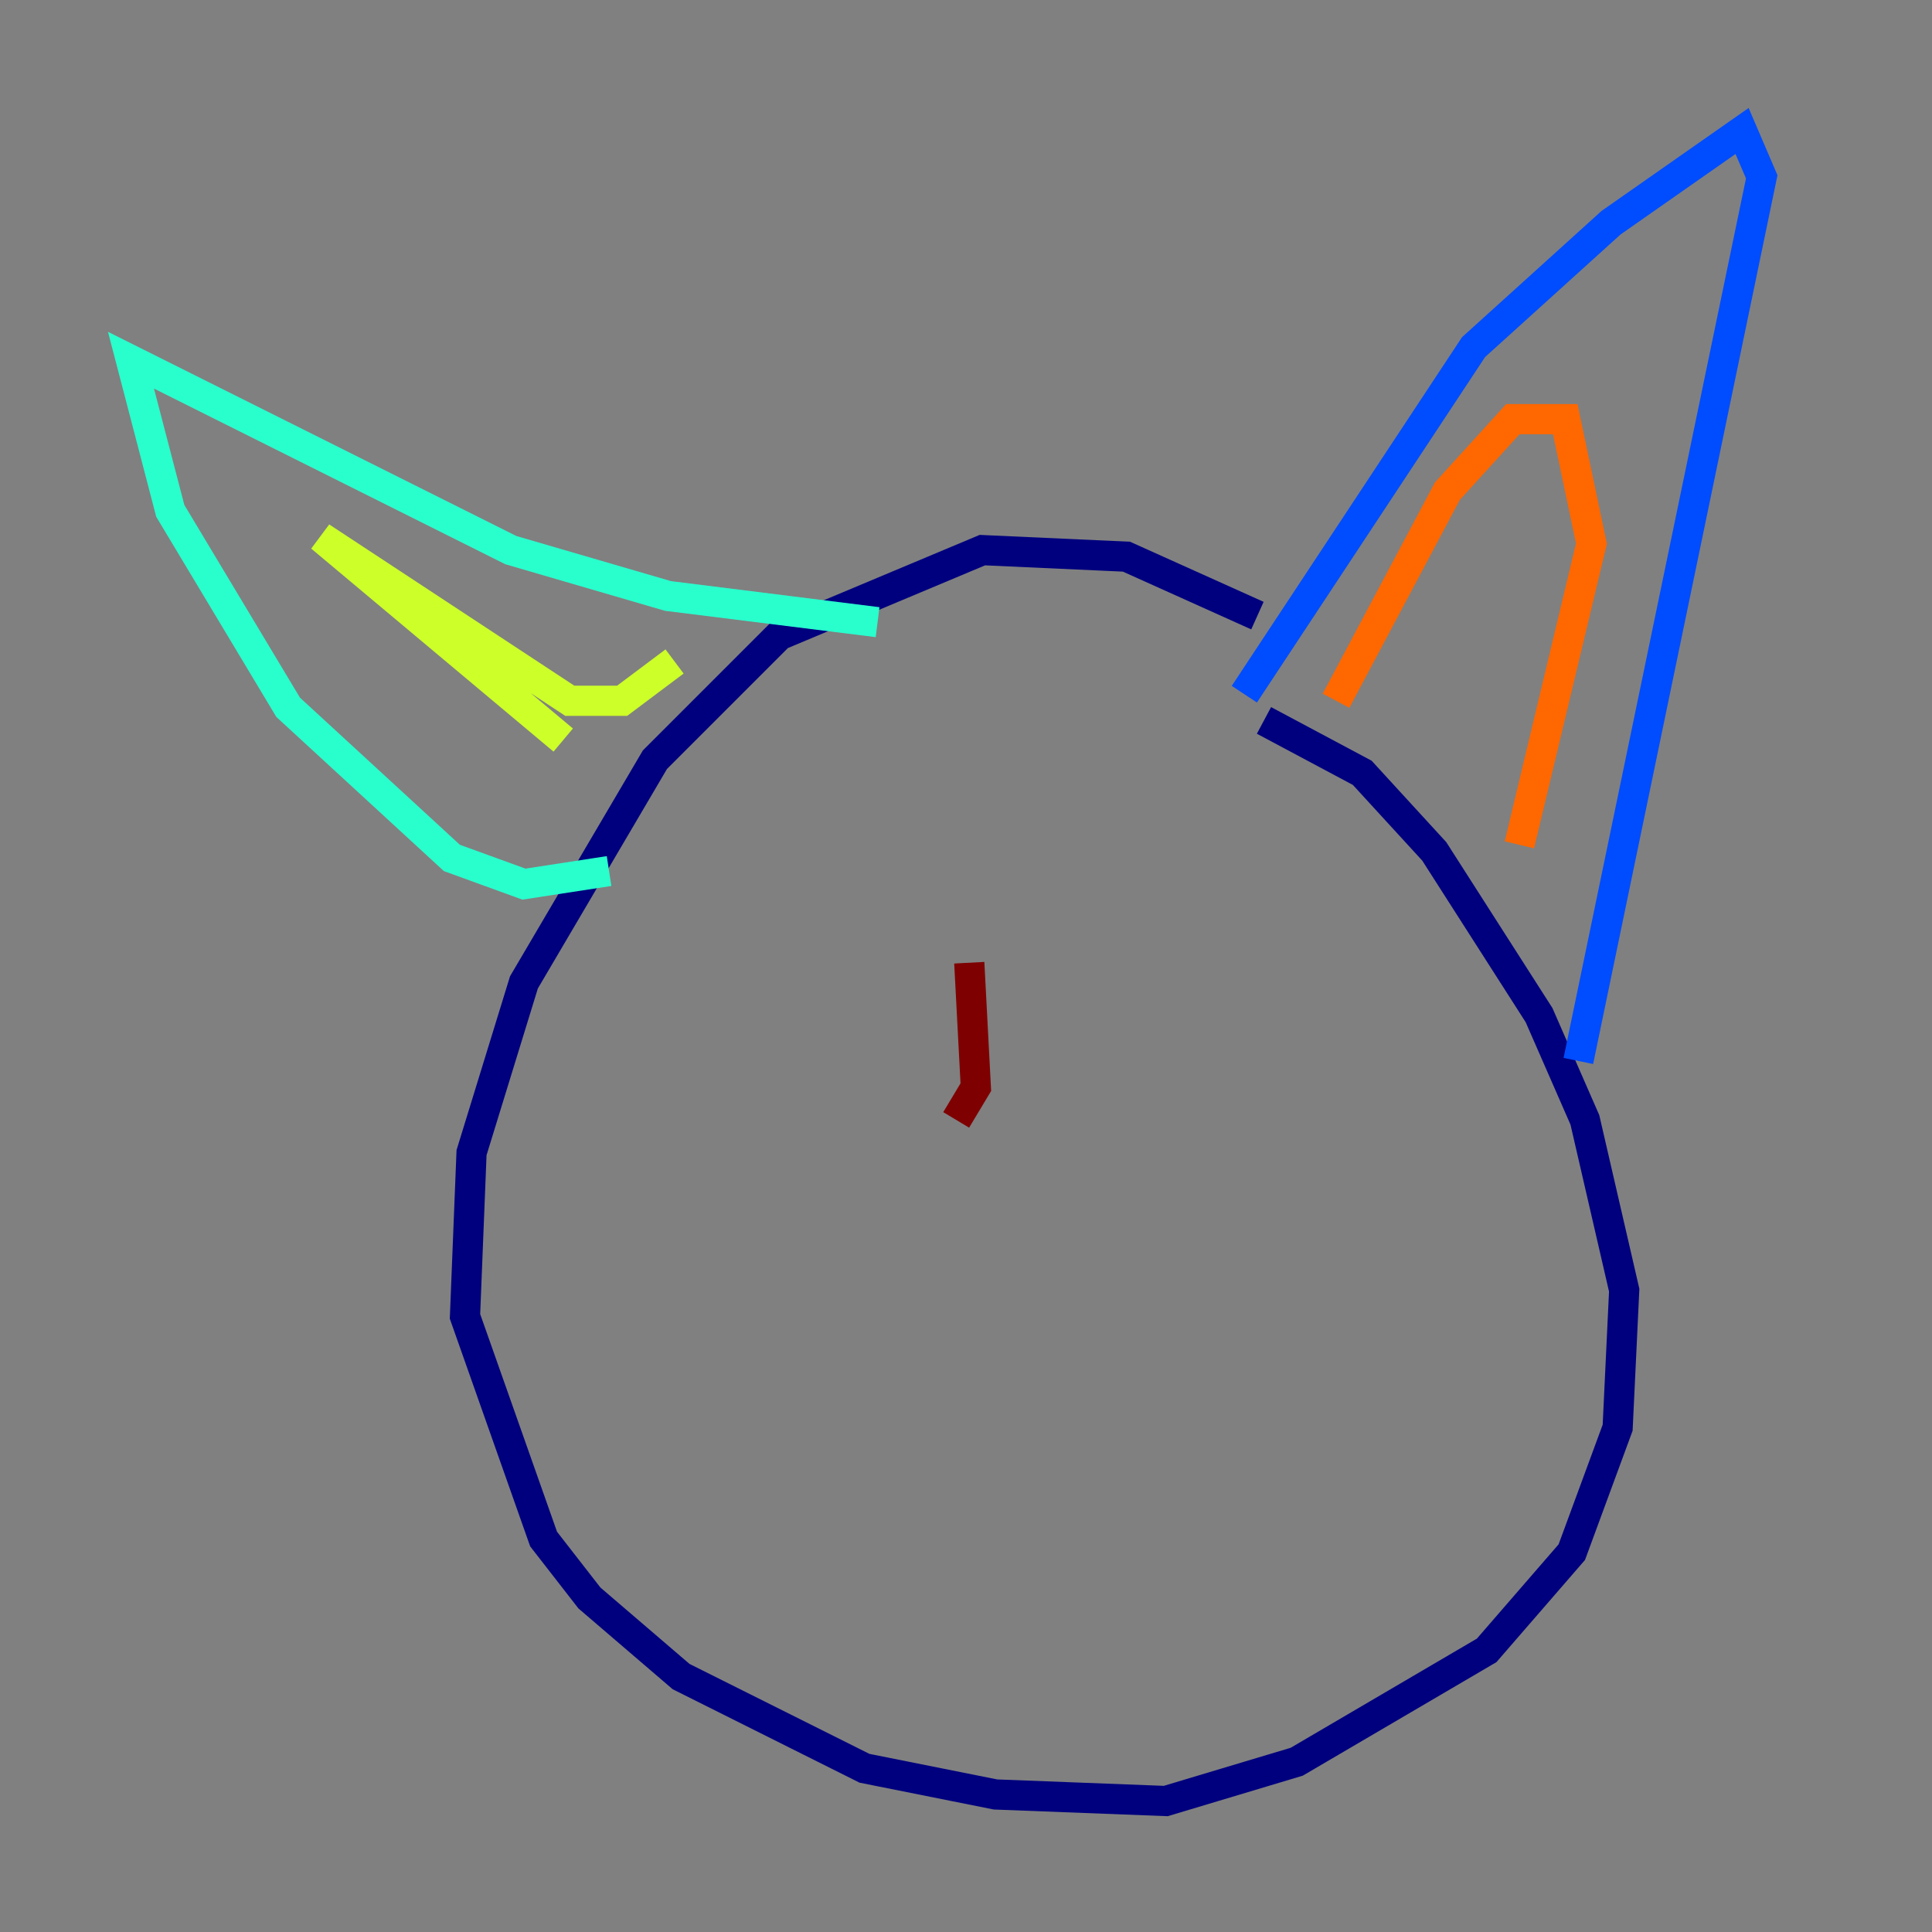 <?xml version="1.0" encoding="utf-8" ?>
<svg baseProfile="tiny" height="128" version="1.2" viewBox="0,0,128,128" width="128" xmlns="http://www.w3.org/2000/svg" xmlns:ev="http://www.w3.org/2001/xml-events" xmlns:xlink="http://www.w3.org/1999/xlink"><rect x="0" y="0" width="128" height="128" fill="#808080" stroke="none"/><defs /><polyline fill="none" points="83.308,40.786 74.63,36.881 65.085,36.447 51.634,42.088 43.39,50.332 34.712,65.085 31.241,76.366 30.807,87.214 36.014,101.966 39.051,105.871 45.125,111.078 57.275,117.153 65.953,118.888 77.234,119.322 85.912,116.719 98.495,109.342 104.136,102.834 107.173,94.59 107.607,85.478 105.003,74.197 101.966,67.254 95.024,56.407 90.251,51.2 83.742,47.729" stroke="#00007f" stroke-width="2" /><polyline fill="none" points="82.441,45.993 97.627,22.997 106.739,14.752 115.417,8.678 116.719,11.715 104.57,70.291" stroke="#004cff" stroke-width="2" /><polyline fill="none" points="40.352,57.709 34.712,58.576 29.939,56.841 19.091,46.861 11.281,33.844 8.678,23.864 33.844,36.447 44.258,39.485 58.142,41.22" stroke="#29ffcd" stroke-width="2" /><polyline fill="none" points="37.315,49.031 21.261,35.58 37.749,46.427 41.22,46.427 44.691,43.824" stroke="#cdff29" stroke-width="2" /><polyline fill="none" points="88.515,46.427 95.891,32.542 100.231,27.77 103.702,27.77 105.437,36.014 100.664,55.973" stroke="#ff6700" stroke-width="2" /><polyline fill="none" points="64.217,63.783 64.651,72.027 63.349,74.197" stroke="#7f0000" stroke-width="2" /></svg>